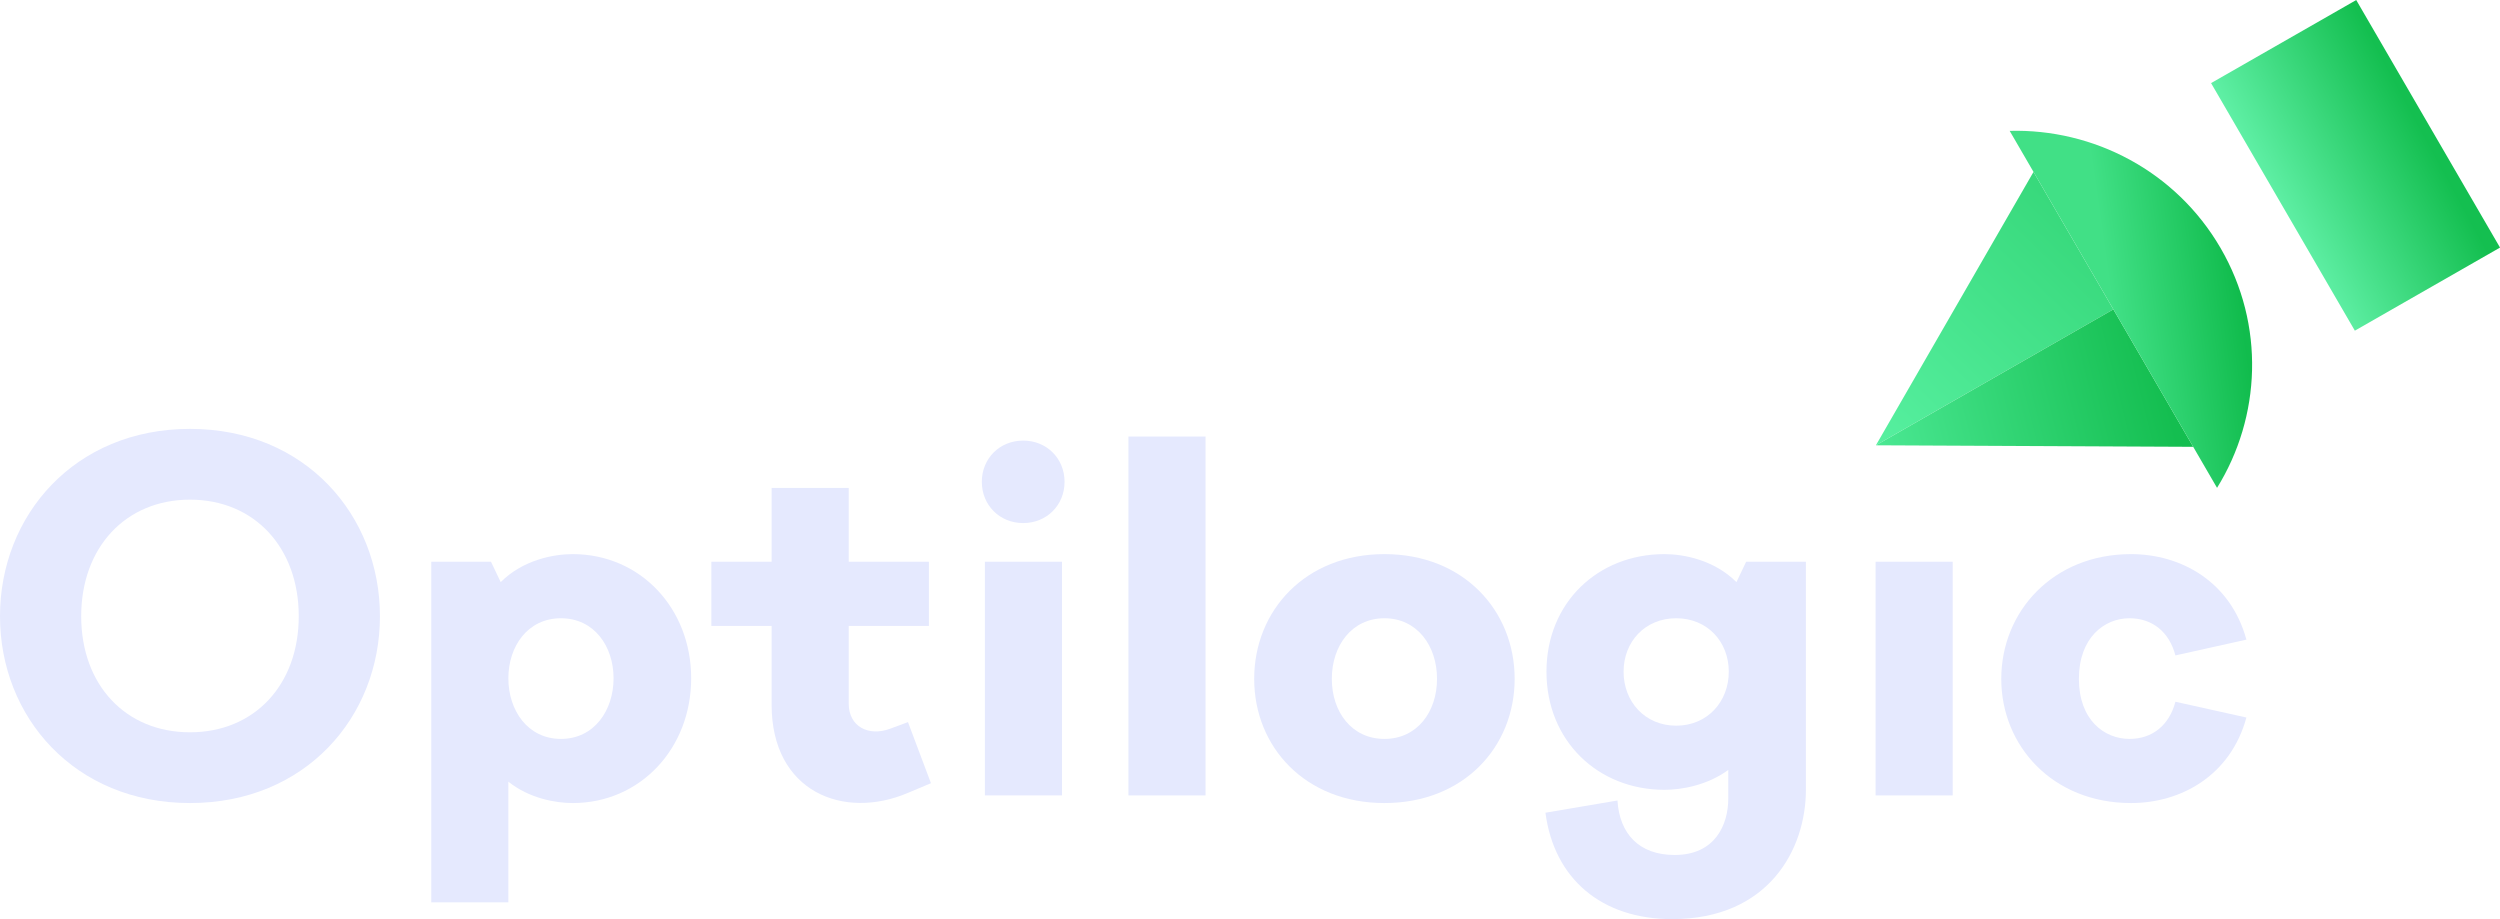 <svg width="136" height="50" viewBox="0 0 136 50" fill="none" xmlns="http://www.w3.org/2000/svg">
    <path d="M10.335 23.331C4.056 23.331 0 28.039 0 33.523C0 39.006 4.056 43.686 10.335 43.686C16.613 43.686 20.669 39.006 20.669 33.523C20.669 28.039 16.613 23.331 10.335 23.331ZM10.335 27.181C13.835 27.181 16.252 29.784 16.252 33.523C16.252 37.261 13.835 39.837 10.335 39.837C6.834 39.837 4.417 37.261 4.417 33.523C4.417 29.784 6.834 27.181 10.335 27.181Z" fill="#E5E9FE"/>
    <path d="M31.155 30.144C30.127 30.144 28.46 30.448 27.238 31.667L26.71 30.559H23.46V49.086H27.655V42.523C28.794 43.437 30.238 43.686 31.155 43.686C34.822 43.686 37.6 40.723 37.6 36.901C37.6 33.079 34.822 30.144 31.155 30.144ZM30.516 33.633C32.322 33.633 33.378 35.156 33.378 36.901C33.378 38.646 32.322 40.197 30.516 40.197C28.71 40.197 27.655 38.646 27.655 36.901C27.655 35.156 28.71 33.633 30.516 33.633Z" fill="#E5E9FE"/>
    <path d="M46.171 30.559V26.544H41.976V30.559H38.698V34.049H41.976V38.341C41.976 43.077 45.893 44.627 49.394 43.132L50.644 42.606L49.394 39.283L48.422 39.643C47.227 40.086 46.171 39.504 46.171 38.286V34.049H50.533V30.559H46.171Z" fill="#E5E9FE"/>
    <path d="M55.661 23.968C54.384 23.968 53.411 24.938 53.411 26.211C53.411 27.485 54.384 28.455 55.661 28.455C56.939 28.455 57.912 27.485 57.912 26.211C57.912 24.938 56.939 23.968 55.661 23.968ZM57.773 43.27V30.559H53.578V43.27H57.773Z" fill="#E5E9FE"/>
    <path d="M65.582 43.27V23.747H61.387V43.27H65.582Z" fill="#E5E9FE"/>
    <path d="M75.313 30.144C71.007 30.144 68.228 33.218 68.228 36.929C68.228 40.64 71.007 43.686 75.313 43.686C79.619 43.686 82.397 40.64 82.397 36.929C82.397 33.218 79.619 30.144 75.313 30.144ZM75.313 33.633C77.091 33.633 78.174 35.129 78.174 36.929C78.174 38.729 77.091 40.197 75.313 40.197C73.535 40.197 72.451 38.729 72.451 36.929C72.451 35.129 73.535 33.633 75.313 33.633Z" fill="#E5E9FE"/>
    <path d="M90.545 30.144C86.934 30.144 84.128 32.775 84.128 36.541C84.128 40.307 86.934 42.966 90.545 42.966C91.49 42.966 92.879 42.717 94.018 41.886V43.437C94.018 44.877 93.296 46.511 91.101 46.511C89.156 46.511 88.101 45.347 87.99 43.547L84.072 44.212C84.545 47.812 87.128 50 90.962 50C96.213 50 98.241 46.206 98.241 42.966V30.559H94.99L94.463 31.667C93.24 30.448 91.573 30.144 90.545 30.144ZM91.184 33.633C92.879 33.633 94.046 34.907 94.046 36.541C94.046 38.175 92.879 39.477 91.184 39.477C89.49 39.477 88.323 38.175 88.323 36.541C88.323 34.907 89.49 33.633 91.184 33.633Z" fill="#E5E9FE"/>
    <path d="M106.227 43.27V30.559H102.032V43.27H106.227Z" fill="#E5E9FE"/>
    <path d="M115.926 30.144C111.675 30.144 108.869 33.273 108.869 36.929C108.869 40.584 111.675 43.686 115.926 43.686C118.648 43.686 121.343 42.191 122.204 39.033L118.342 38.175C118.009 39.449 117.092 40.197 115.842 40.197C114.481 40.197 113.092 39.172 113.092 36.929C113.092 34.686 114.481 33.633 115.842 33.633C117.092 33.633 118.009 34.381 118.342 35.655L122.204 34.796C121.343 31.639 118.648 30.144 115.926 30.144Z" fill="#E5E9FE"/>
<g clip-path="url(#clip0)">
<path d="M128.179 0.002L120.282 4.521L128.104 17.988L136.001 13.468L128.179 0.002Z" fill="url(#paint0_linear)"/>
<path d="M102.049 24.224L110.623 9.352L114.967 16.829L102.049 24.224Z" fill="url(#paint1_linear)"/>
<path d="M114.967 16.829L102.049 24.224L119.311 24.307" fill="url(#paint2_linear)"/>
<path d="M109.326 7.119L120.607 26.539C122.995 22.685 123.235 17.686 120.798 13.492C118.36 9.298 113.883 6.998 109.326 7.119Z" fill="url(#paint3_linear)"/>
</g>
<defs>
<linearGradient id="paint0_linear" x1="123.91" y1="11.322" x2="131.73" y2="7.069" gradientUnits="userSpaceOnUse">
<stop stop-color="#60F0A6"/>
<stop offset="1" stop-color="#14BF50"/>
</linearGradient>
<linearGradient id="paint1_linear" x1="113.407" y1="12.539" x2="102.086" y2="24.384" gradientUnits="userSpaceOnUse">
<stop stop-color="#38D97C"/>
<stop offset="1" stop-color="#57F0A0"/>
</linearGradient>
<linearGradient id="paint2_linear" x1="117.559" y1="20.453" x2="102.055" y2="24.371" gradientUnits="userSpaceOnUse">
<stop stop-color="#14BE50"/>
<stop offset="1" stop-color="#4BE893"/>
</linearGradient>
<linearGradient id="paint3_linear" x1="114.872" y1="16.435" x2="121.71" y2="15.455" gradientUnits="userSpaceOnUse">
<stop stop-color="#41E086"/>
<stop offset="1" stop-color="#11BC4D"/>
</linearGradient>
<clipPath id="clip0">
<rect width="33.951" height="26.539" fill="white" transform="translate(102.049)"/>
</clipPath>
</defs>
</svg>
